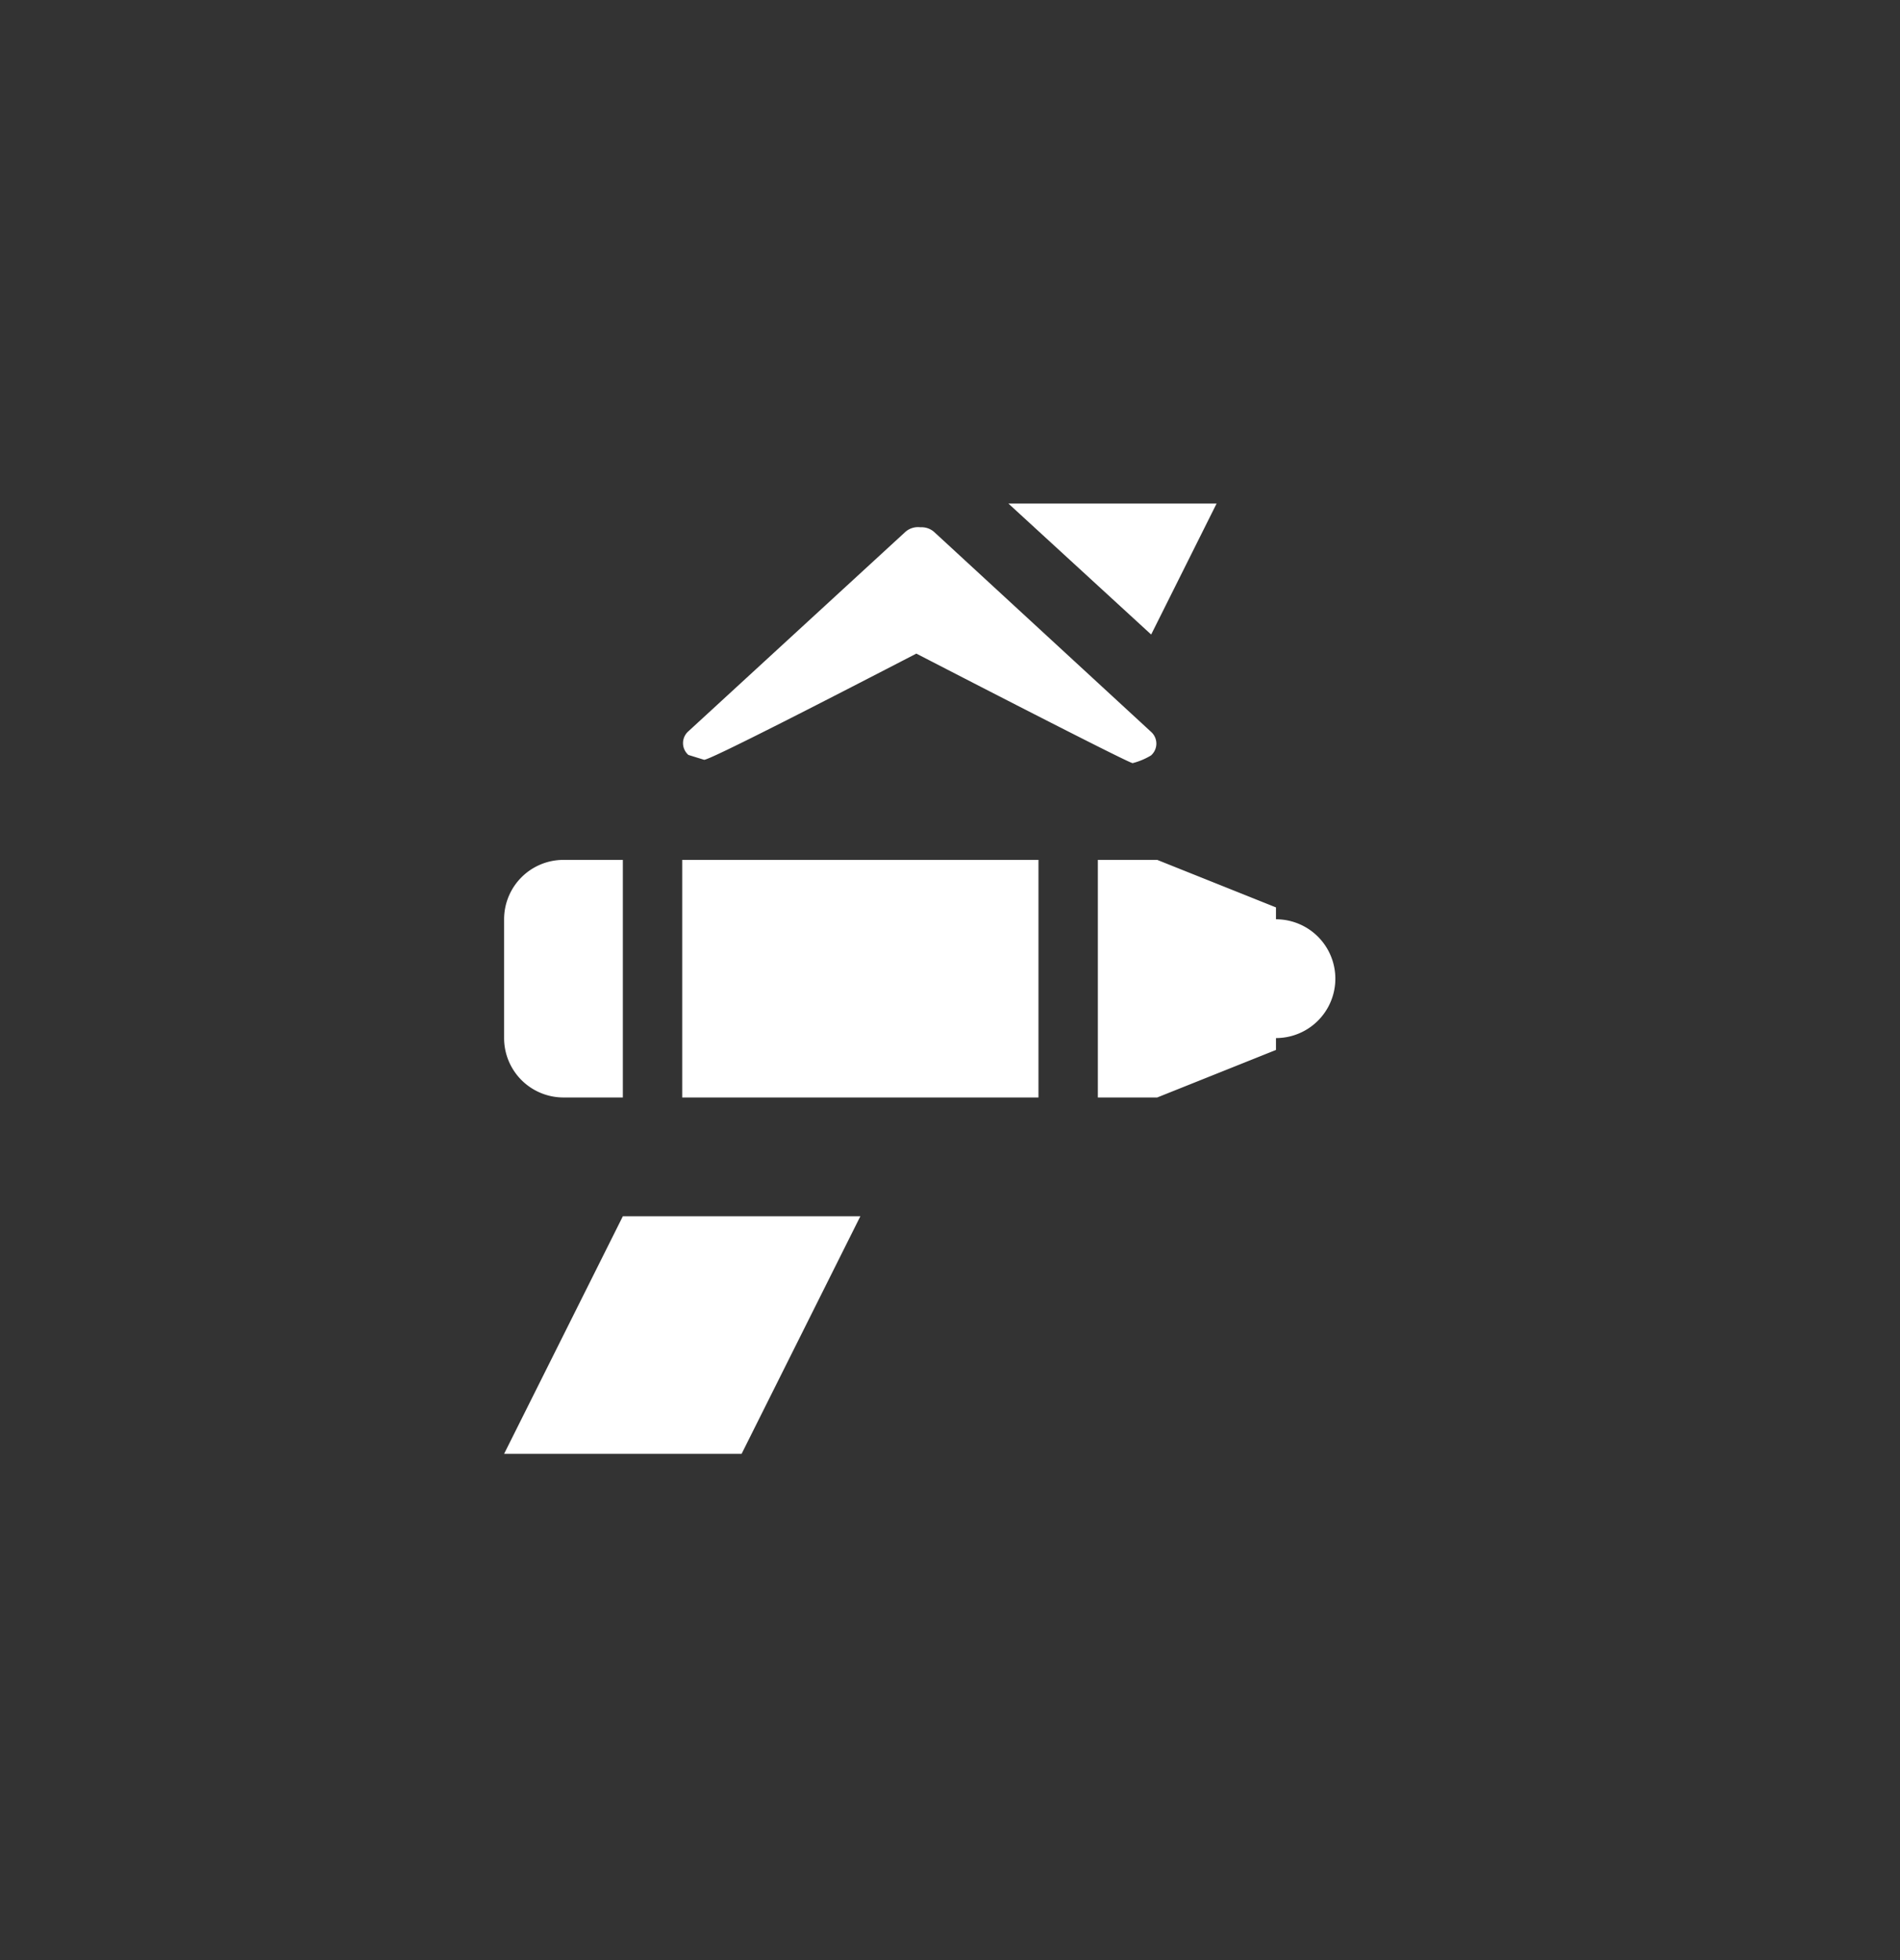 <svg xmlns="http://www.w3.org/2000/svg" fill="none" viewBox="0 0 32 33">
  <rect x="0" y="0" width="32" height="33" fill="#333333" stroke="none"/>
  <path fill="#fff" fill-rule="evenodd"
    d="M21.49 17.477v.2l-2 .8v-4l2 .8v.2a1 1 0 0 1 0 2Zm-4 1h-6v-4h6v4Zm-5 6h-4l2-4h4l-2 4Zm-4-7v-2a1 1 0 0 1 1-1h1v4h-1a1 1 0 0 1-1-1Zm11 1h-1v-4h1v4Z"
    clip-rule="evenodd" />
  <path fill="#fff"
    d="M16.984 8.478h3.506l-1.102 2.205-2.404-2.205Zm-5.128 4.313c.04.038 2.286-1.119 3.577-1.787 1.25.645 3.584 1.844 3.643 1.844.11-.028.214-.072.31-.13a.265.265 0 0 0 0-.397l-3.651-3.363a.32.32 0 0 0-.234-.081.321.321 0 0 0-.255.08l-3.652 3.355a.264.264 0 0 0 0 .398l.262.081Z" />
</svg>